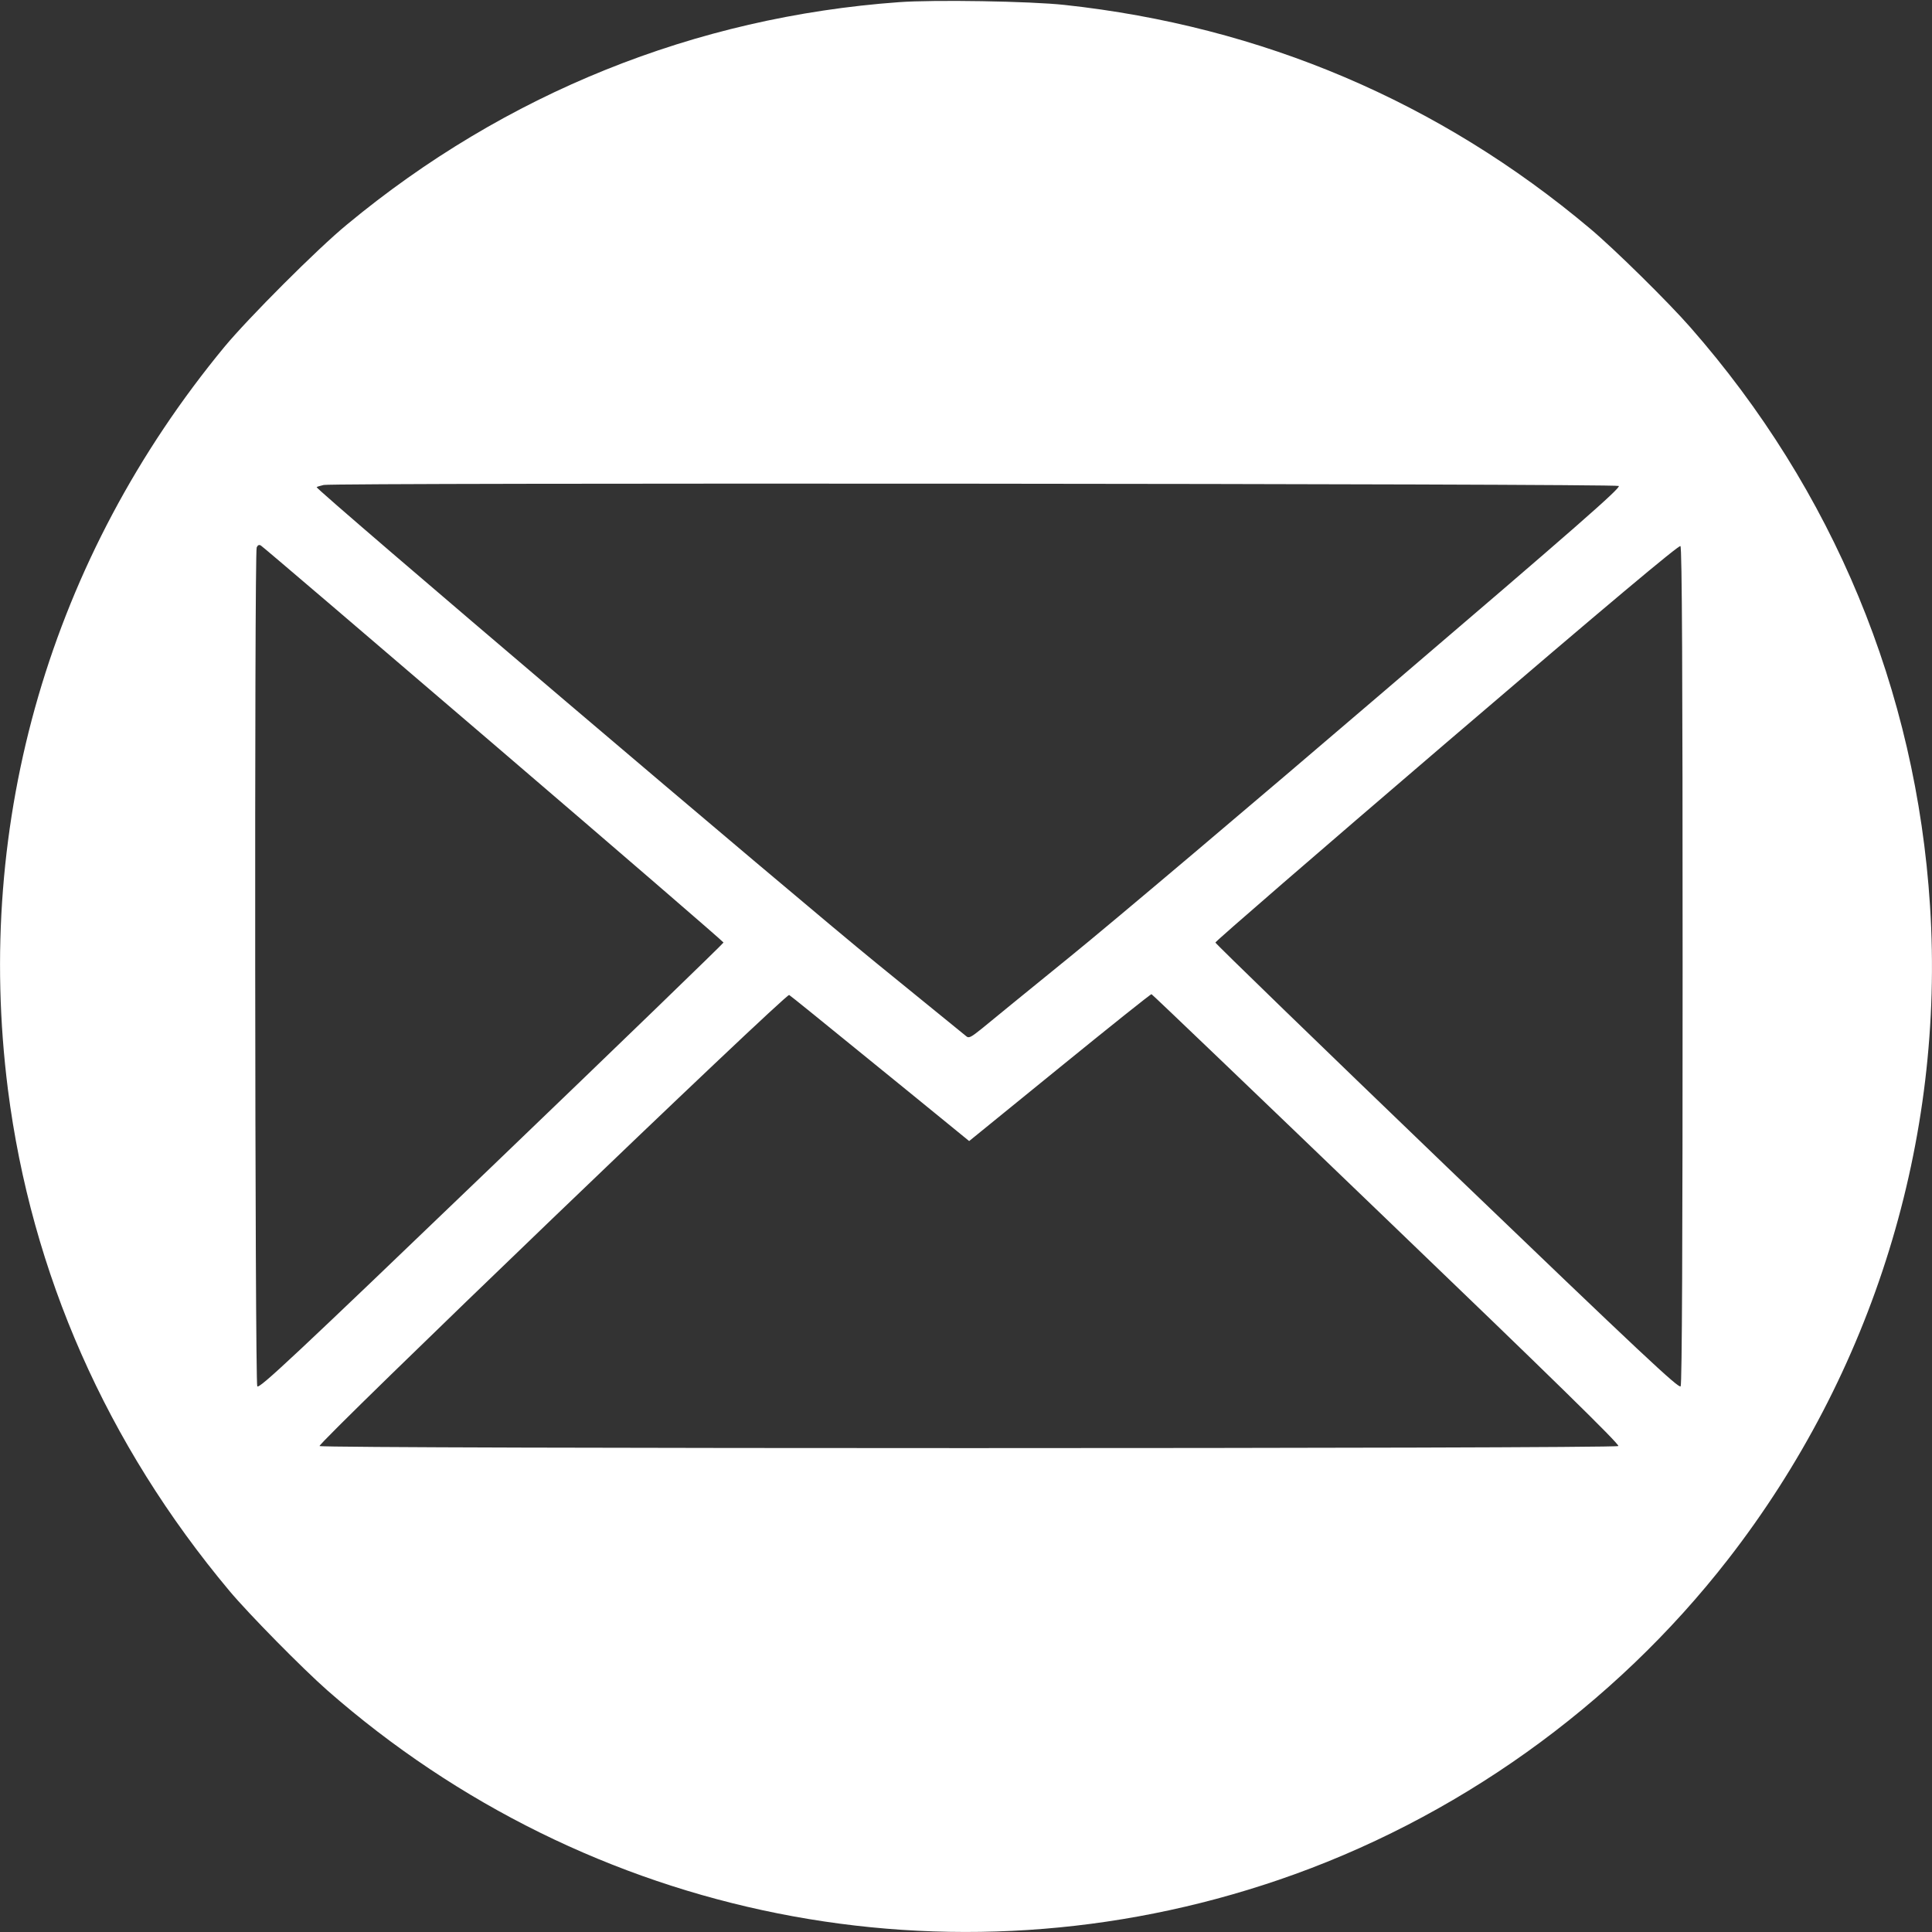 <?xml version="1.0" standalone="no"?>
<!DOCTYPE svg PUBLIC "-//W3C//DTD SVG 20010904//EN"
 "http://www.w3.org/TR/2001/REC-SVG-20010904/DTD/svg10.dtd">
<svg version="1.0" xmlns="http://www.w3.org/2000/svg"
 width="32" height="32" viewBox="0 0 980 980"
 preserveAspectRatio="xMidYMid meet">
<rect x="0" y="0" width="980" height="980" fill="#333333" stroke="none"/>
<g transform="translate(0,980) scale(0.1,-0.1)"
fill="white" stroke="none">
<path d="M4560 9789 c-1035 -75 -1998 -463 -2800 -1128 -150 -123 -501 -475
-622 -621 -881 -1068 -1270 -2403 -1098 -3765 119 -934 501 -1801 1124 -2545
98 -117 370 -393 496 -504 1328 -1166 3158 -1531 4825 -962 895 305 1700 879
2281 1627 735 946 1100 2126 1024 3314 -70 1094 -491 2109 -1216 2935 -112
128 -386 398 -509 501 -763 642 -1665 1026 -2665 1134 -174 19 -664 27 -840
14z m3651 -2454 c13 -8 -208 -202 -1190 -1041 -663 -568 -1379 -1173 -1591
-1345 -212 -172 -414 -337 -449 -366 -56 -45 -67 -51 -80 -39 -9 7 -214 174
-456 371 -398 323 -2847 2405 -2839 2414 2 2 18 7 36 11 51 12 6550 7 6569 -5z
m-5708 -1309 c642 -550 1167 -1003 1167 -1007 0 -4 -530 -517 -1177 -1138
-1006 -966 -1179 -1128 -1188 -1113 -12 20 -15 4226 -3 4255 5 12 12 15 21 10
8 -4 539 -458 1180 -1007z m6032 -1124 c0 -1399 -3 -2123 -10 -2134 -8 -14
-196 162 -1185 1112 -646 621 -1175 1134 -1175 1139 0 6 528 463 1174 1016
827 708 1178 1002 1185 995 8 -8 11 -650 11 -2128z m-4195 -421 c179 -145 381
-310 451 -367 l125 -102 460 374 c252 205 462 373 465 371 4 -1 541 -515 1193
-1142 828 -795 1183 -1142 1175 -1150 -14 -14 -6574 -14 -6588 0 -13 13 2366
2298 2382 2288 7 -4 158 -126 337 -272z"/>
</g>
</svg>
